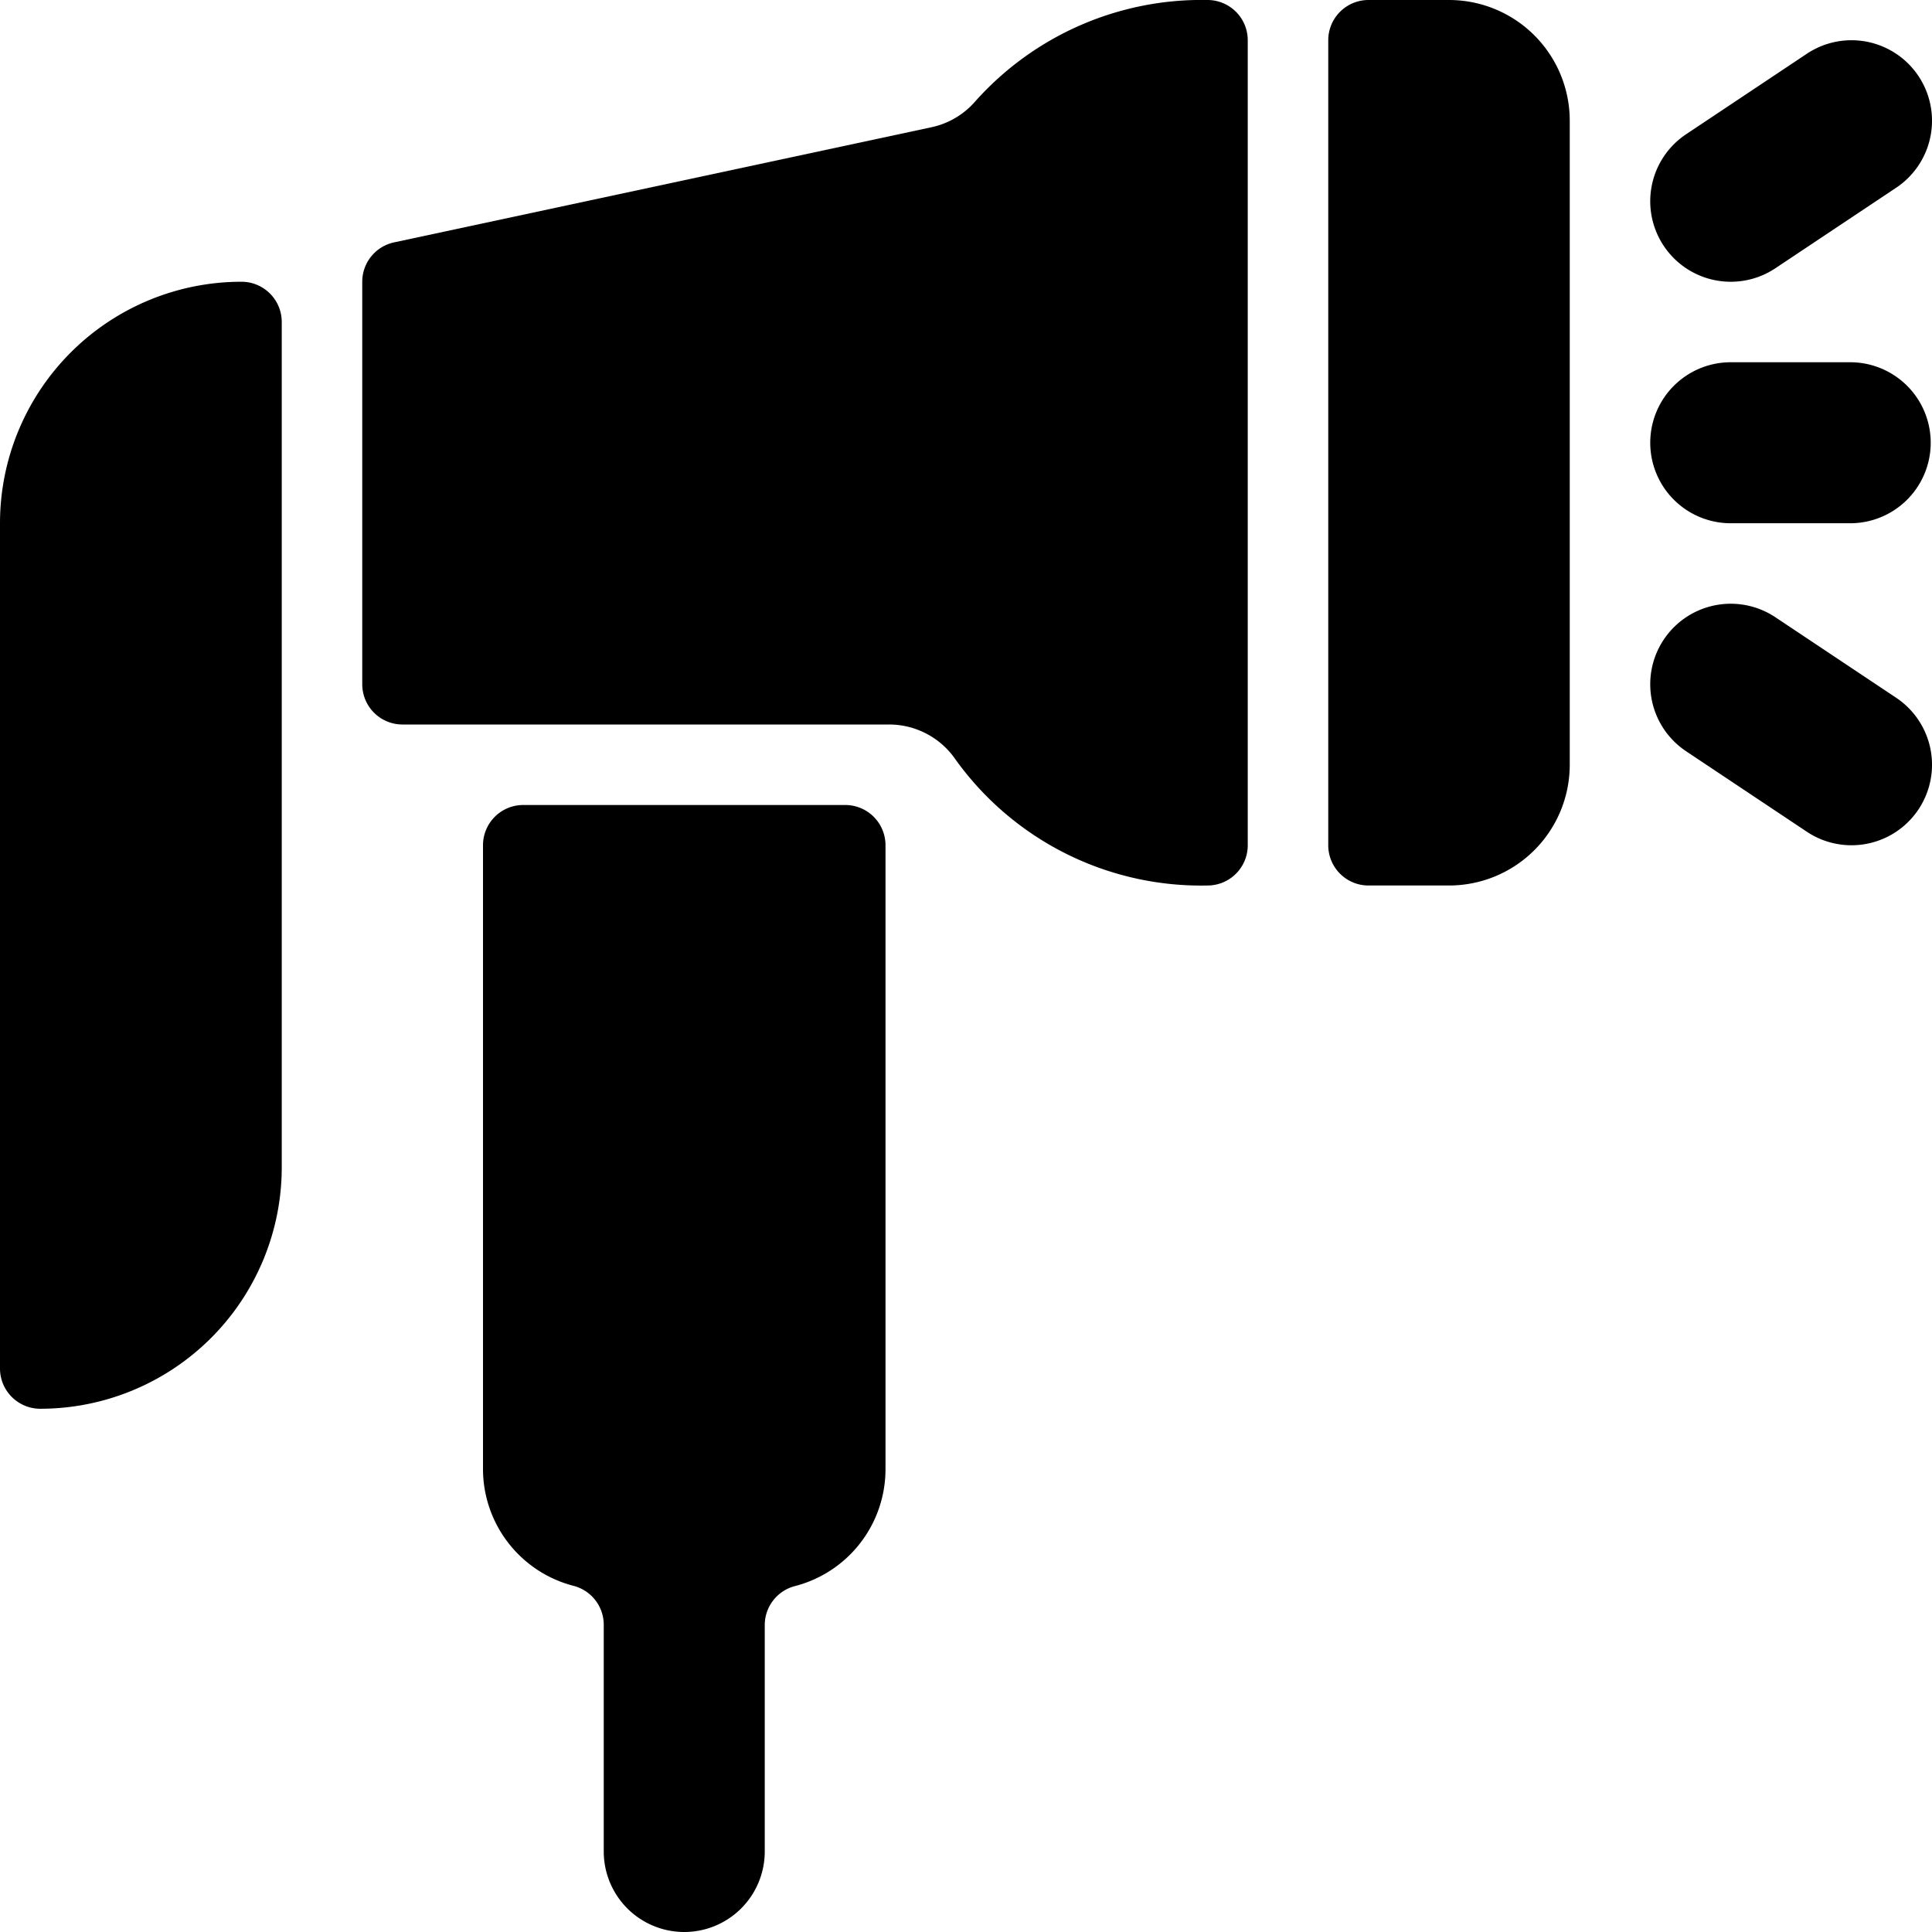 <svg id="Bold" xmlns="http://www.w3.org/2000/svg" viewBox="0 0 24 24"><title>gardening-hand-sprinkler</title><path d="M10.5,10h-4a.5.5,0,0,0-.5.5v7.75A1.5,1.5,0,0,0,7.125,19.7a.5.5,0,0,1,.375.484V23a1,1,0,0,0,2,0V20.187a.5.5,0,0,1,.375-.484A1.5,1.5,0,0,0,11,18.25V10.5A.5.5,0,0,0,10.5,10Z"/><path d="M15,0a3.768,3.768,0,0,0-2.891,1.266.994.994,0,0,1-.54.315L4.895,3.011A.5.5,0,0,0,4.5,3.5v5A.5.5,0,0,0,5,9h6.043a1,1,0,0,1,.815.418A3.755,3.755,0,0,0,15,11a.5.5,0,0,0,.5-.5V.5A.5.5,0,0,0,15,0Z"/><path d="M18,0H17a.5.5,0,0,0-.5.5v10a.5.5,0,0,0,.5.5h1a1.5,1.5,0,0,0,1.5-1.5v-8A1.5,1.5,0,0,0,18,0Z"/><path d="M21.5,6.5h1.484a1,1,0,0,0,0-2H21.5a1,1,0,0,0,0,2Z"/><path d="M22.055,3.332l1.5-1A1,1,0,1,0,22.445.668l-1.5,1a1,1,0,0,0,1.11,1.664Z"/><path d="M23.555,8.668l-1.5-1a1,1,0,0,0-1.11,1.664l1.5,1a1,1,0,1,0,1.11-1.664Z"/><path d="M3,3.5a3,3,0,0,0-3,3V17a.5.5,0,0,0,.5.5,3,3,0,0,0,3-3V4A.5.5,0,0,0,3,3.5Z"/></svg>